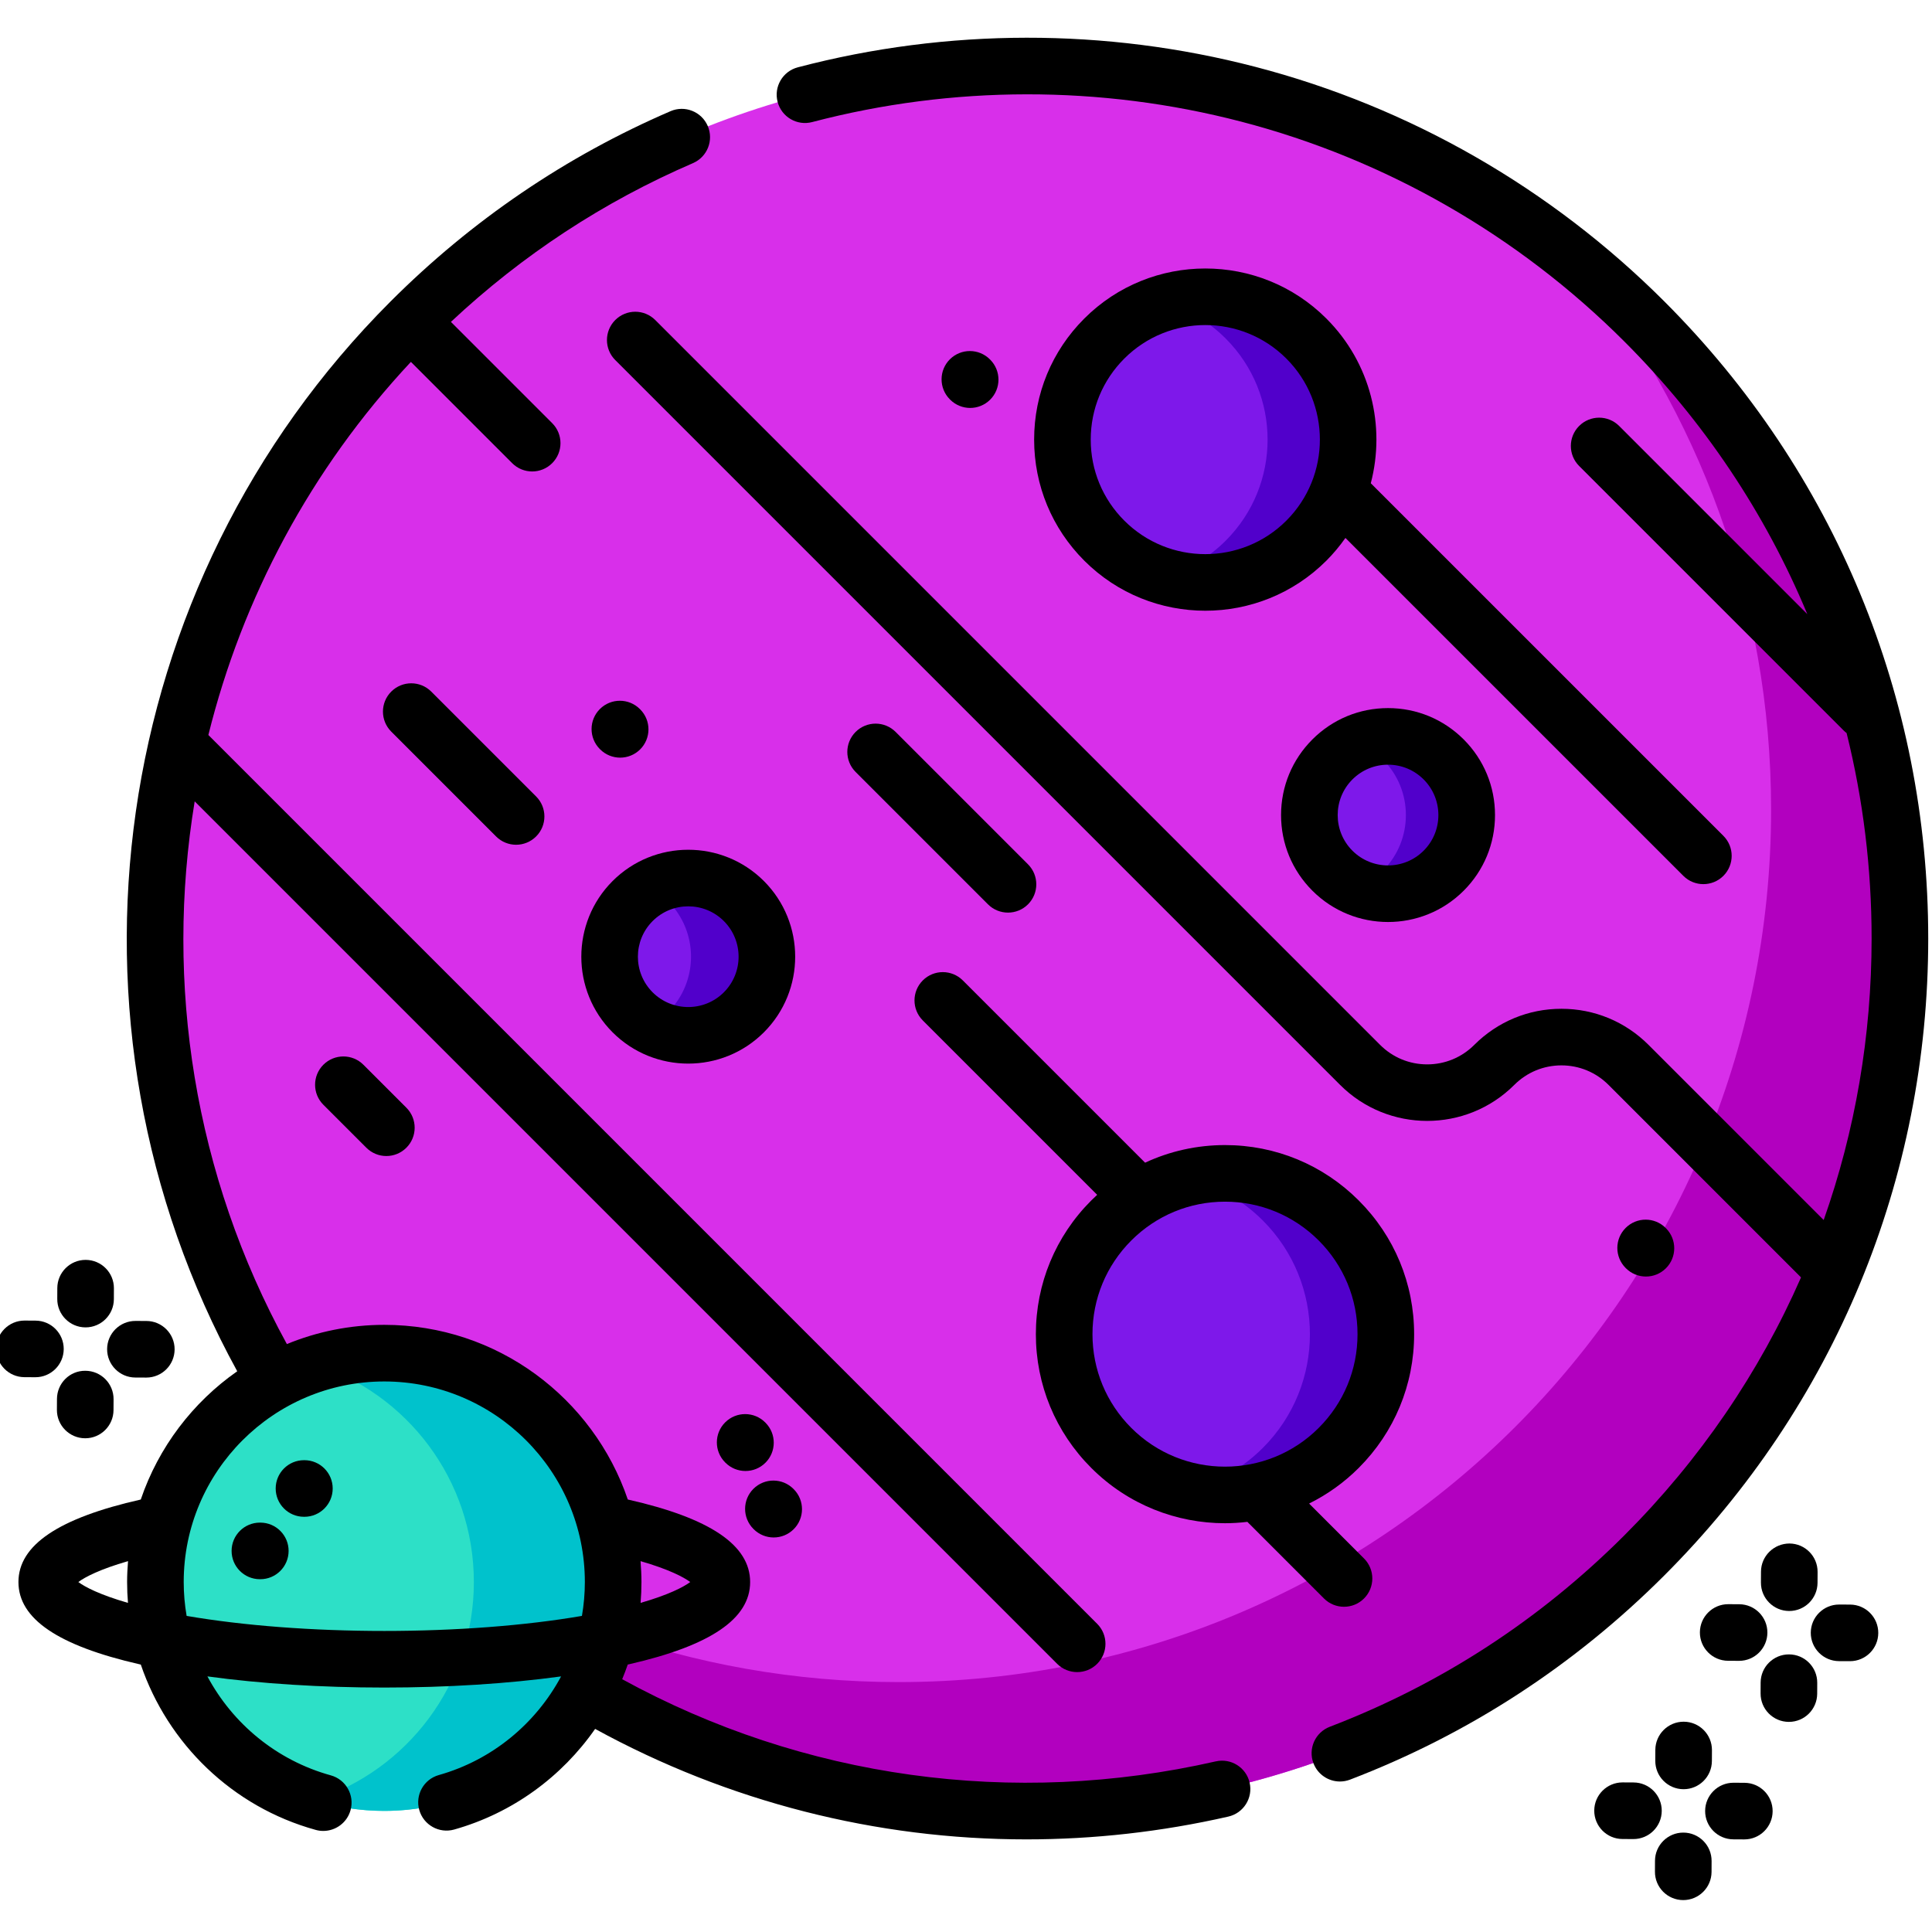 <svg height="511pt" viewBox="1 -9 511.999 511" width="511pt" xmlns="http://www.w3.org/2000/svg"><path d="m504.496 239.195c0 127.695-103.516 231.211-231.211 231.211-127.695 0-231.211-103.516-231.211-231.211 0-127.695 103.516-231.215 231.211-231.215 127.695 0 231.211 103.52 231.211 231.215zm0 0" fill="#d82fea"/><path d="m504.504 239.195c0 127.695-103.523 231.211-231.223 231.211-72.539 0-137.273-33.402-179.672-85.672 39.734 32.223 90.383 51.539 145.539 51.539 127.699 0 231.211-103.516 231.211-231.211 0-55.156-19.316-105.805-51.539-145.539 52.27 42.395 85.684 107.129 85.684 179.672zm0 0" fill="#b200bf"/><path d="m368.258 344.078c0 23.535-19.082 42.617-42.621 42.617-23.535 0-42.617-19.082-42.617-42.617 0-23.539 19.082-42.621 42.617-42.621 23.539 0 42.621 19.082 42.621 42.621zm0 0" fill="#7e18ea"/><path d="m355.77 374.215c-10.898 10.898-26.23 14.66-40.191 11.277 7.363-1.777 14.34-5.539 20.082-11.277 16.641-16.641 16.641-43.633 0-60.273-5.742-5.738-12.719-9.508-20.082-11.289 13.961-3.379 29.293.391 40.191 11.289 16.652 16.641 16.652 43.633 0 60.273zm0 0" fill="#5100cb"/><path d="m389.691 206.504c0 11.516-9.332 20.848-20.848 20.848s-20.852-9.332-20.852-20.848 9.336-20.852 20.852-20.852 20.848 9.336 20.848 20.852zm0 0" fill="#7e18ea"/><path d="m383.59 221.242c-6.168 6.172-15.23 7.672-22.809 4.488 2.43-1.008 4.707-2.508 6.688-4.488 8.141-8.141 8.141-21.34 0-29.48-1.98-1.98-4.258-3.469-6.688-4.488 7.578-3.172 16.641-1.672 22.809 4.488 8.141 8.141 8.141 21.34 0 29.48zm0 0" fill="#5100cb"/><path d="m204.242 244.031c0 11.516-9.336 20.852-20.852 20.852s-20.848-9.336-20.848-20.852c0-11.512 9.332-20.848 20.848-20.848s20.852 9.336 20.852 20.848zm0 0" fill="#7e18ea"/><path d="m198.137 258.773c-6.719 6.719-16.879 7.898-24.797 3.52 1.68-.922 3.258-2.102 4.68-3.52 8.141-8.141 8.141-21.34 0-29.48-1.422-1.422-3-2.602-4.68-3.52 7.918-4.371 18.078-3.199 24.797 3.52 8.141 8.137 8.141 21.34 0 29.48zm0 0" fill="#5100cb"/><path d="m358.293 107c0 20.914-16.957 37.867-37.871 37.867s-37.867-16.953-37.867-37.867 16.953-37.867 37.867-37.867 37.871 16.953 37.871 37.867zm0 0" fill="#7e18ea"/><path d="m347.199 133.781c-10.141 10.141-24.598 13.32-37.461 9.551 5.891-1.719 11.453-4.91 16.09-9.551 14.793-14.789 14.793-38.77 0-53.559-4.637-4.652-10.199-7.84-16.09-9.562 12.863-3.77 27.32-.578 37.461 9.562 14.789 14.789 14.789 38.77 0 53.559zm0 0" fill="#5100cb"/><path d="m163.492 409.754c0 33.496-27.156 60.652-60.652 60.652-33.5 0-60.656-27.156-60.656-60.652 0-33.5 27.156-60.652 60.656-60.652 33.496 0 60.652 27.152 60.652 60.652zm0 0" fill="#2de0c7"/><path d="m163.488 409.754c0 33.496-27.152 60.652-60.648 60.652-6.438 0-12.633-.996-18.457-2.863 24.469-7.809 42.195-30.73 42.195-57.789s-17.727-49.98-42.195-57.785c5.824-1.867 12.02-2.863 18.457-2.863 33.496 0 60.648 27.152 60.648 60.648zm0 0" fill="#00c2cc"/><path d="m512 239.195c0-63.766-24.832-123.711-69.918-168.797-30.035-30.035-67.523-51.539-108.406-62.184-39.668-10.332-81.598-10.285-121.254.129-4.004 1.055-6.398 5.152-5.348 9.16 1.055 4.008 5.152 6.402 9.16 5.348 37.172-9.762 76.477-9.805 113.664-.121 38.301 9.973 73.426 30.125 101.574 58.273 21.055 21.051 37.391 45.562 48.484 72.246l-49.863-49.863c-2.93-2.93-7.676-2.93-10.605 0-2.93 2.926-2.93 7.676 0 10.605l70.125 70.125c.238.238.492.449.754.648 4.375 17.59 6.629 35.836 6.629 54.43 0 25.824-4.352 50.977-12.699 74.629l-46.418-46.418c-6.168-6.168-14.367-9.566-23.09-9.566-8.719 0-16.918 3.398-23.086 9.566-3.336 3.332-7.766 5.168-12.48 5.168s-9.148-1.836-12.48-5.168l-192.09-192.09c-2.93-2.93-7.676-2.93-10.605 0-2.93 2.93-2.93 7.68 0 10.605l192.09 192.086c12.727 12.73 33.441 12.73 46.172 0 3.336-3.332 7.77-5.168 12.484-5.168 4.715 0 9.145 1.836 12.48 5.168l51.016 51.02c-11.039 25.18-26.789 48.332-46.812 68.355-22.414 22.414-48.68 39.48-78.066 50.73-3.867 1.484-5.805 5.82-4.324 9.688 1.145 2.988 3.988 4.82 7.008 4.82.891 0 1.797-.16 2.68-.496 31.367-12.012 59.395-30.223 83.309-54.137 45.086-45.086 69.918-105.035 69.918-168.793zm0 0"/><path d="m323.188 457.285c-53.719 12.234-109.363 4.492-157.301-21.777.523-1.281 1.023-2.57 1.473-3.887.133-.027.273-.055.406-.086 21.551-4.93 32.027-12.055 32.027-21.781 0-9.781-10.613-16.945-32.422-21.871-9.133-26.883-34.602-46.285-64.531-46.285-9.133 0-17.848 1.82-25.816 5.094-24.613-44.871-32.383-95.586-24.43-143.824l228.562 228.562c1.465 1.465 3.383 2.195 5.301 2.195 1.922 0 3.84-.73 5.305-2.195 2.93-2.93 2.93-7.68 0-10.605l-235.543-235.543c8.988-36.219 27.039-70.402 53.672-98.879l26.84 26.84c1.461 1.465 3.383 2.199 5.301 2.199 1.922 0 3.84-.734 5.305-2.199 2.93-2.93 2.93-7.68 0-10.605l-26.84-26.836c18.91-17.711 40.449-31.852 64.141-42.066 3.805-1.641 5.559-6.051 3.918-9.855-1.641-3.805-6.055-5.559-9.855-3.918-27.727 11.953-52.691 28.922-74.207 50.438-75.031 75.031-91.406 190.914-40.625 283.496-11.789 8.246-20.848 20.121-25.562 33.992-21.805 4.926-32.418 12.09-32.418 21.867 0 9.727 10.477 16.852 32.027 21.781.129.031.266.059.398.09 7.133 20.93 24.234 37.711 46.359 43.816.668.188 1.34.273 2 .273 3.289 0 6.309-2.18 7.227-5.508 1.102-3.992-1.242-8.121-5.234-9.223-14.344-3.961-25.984-13.676-32.699-26.223 14.07 1.93 30.148 2.957 46.875 2.957 16.719 0 32.789-1.027 46.855-2.953-6.676 12.457-18.203 22.137-32.402 26.141-3.988 1.121-6.309 5.266-5.184 9.254 1.125 3.984 5.273 6.309 9.254 5.184 15.512-4.375 28.539-14.027 37.352-26.668 35.312 19.344 74.527 29.277 114.281 29.277 17.832 0 35.781-1.996 53.523-6.039 4.039-.922 6.566-4.941 5.645-8.98-.918-4.043-4.938-6.57-8.977-5.648zm-139.266-47.531c-1.785 1.332-5.762 3.398-13.156 5.527.148-1.828.227-3.672.227-5.527 0-1.863-.098-3.707-.242-5.535 7.422 2.137 11.387 4.211 13.172 5.535zm-162.164 0c1.781-1.324 5.746-3.398 13.172-5.535-.148 1.828-.246 3.672-.246 5.535 0 1.855.078 3.699.23 5.527-7.395-2.129-11.371-4.195-13.156-5.527zm81.082 12.965c-19.02 0-37.379-1.41-52.383-3.988-.508-2.93-.773-5.93-.773-8.977 0-29.309 23.848-53.152 53.156-53.152 29.305 0 53.152 23.844 53.152 53.152 0 3.043-.27 6.047-.773 8.977-15.004 2.578-33.363 3.988-52.379 3.988zm0 0"/><path d="m375.758 344.078c0-13.391-5.215-25.977-14.684-35.441-9.465-9.465-22.051-14.68-35.438-14.68-7.438 0-14.629 1.613-21.176 4.668l-48.305-48.305c-2.93-2.93-7.676-2.93-10.605 0-2.93 2.93-2.93 7.68 0 10.605l46.215 46.215c-.531.488-1.055.984-1.566 1.496-9.469 9.465-14.684 22.051-14.684 35.441 0 13.387 5.215 25.973 14.684 35.438 9.77 9.77 22.602 14.656 35.438 14.656 1.98 0 3.957-.129 5.926-.363l20.309 20.309c1.461 1.465 3.383 2.195 5.301 2.195 1.922 0 3.84-.73 5.305-2.195 2.93-2.93 2.93-7.68 0-10.605l-14.555-14.555c4.75-2.352 9.203-5.492 13.152-9.441 9.469-9.465 14.684-22.051 14.684-35.438zm-25.289 24.832c-13.691 13.691-35.973 13.691-49.664 0-6.633-6.633-10.289-15.453-10.289-24.832 0-9.383 3.656-18.199 10.289-24.836 6.633-6.633 15.449-10.285 24.832-10.285 9.379 0 18.199 3.652 24.832 10.285 6.637 6.633 10.289 15.453 10.289 24.836 0 9.379-3.652 18.199-10.289 24.832zm0 0"/><path d="m348.797 186.457c-5.355 5.355-8.305 12.473-8.305 20.047 0 7.57 2.949 14.688 8.305 20.043 5.527 5.527 12.785 8.293 20.047 8.293 7.258 0 14.52-2.766 20.047-8.293 5.352-5.352 8.301-12.473 8.301-20.043 0-7.574-2.949-14.691-8.301-20.047-5.355-5.355-12.477-8.305-20.047-8.305-7.574 0-14.691 2.949-20.047 8.305zm29.484 29.484c-5.203 5.207-13.672 5.207-18.879 0-5.203-5.203-5.203-13.672 0-18.879 2.523-2.52 5.875-3.91 9.441-3.91 3.562 0 6.918 1.391 9.438 3.91 5.207 5.207 5.207 13.676 0 18.879zm0 0"/><path d="m163.344 264.078c5.527 5.527 12.789 8.289 20.047 8.289 7.262 0 14.52-2.762 20.047-8.289 11.055-11.051 11.055-29.039 0-40.094-11.055-11.051-29.039-11.051-40.094 0-11.051 11.055-11.051 29.043 0 40.094zm10.609-29.484c2.602-2.602 6.02-3.906 9.438-3.906s6.836 1.305 9.438 3.906c5.207 5.203 5.207 13.672 0 18.879-5.203 5.203-13.672 5.203-18.879 0-5.203-5.207-5.203-13.676.004-18.879zm0 0"/><path d="m352.504 74.922c-17.688-17.691-46.473-17.691-64.16 0-8.57 8.566-13.289 19.961-13.289 32.078s4.719 23.512 13.289 32.082c8.844 8.844 20.461 13.266 32.078 13.266s23.238-4.422 32.082-13.266c1.887-1.891 3.562-3.91 5.047-6.023l89.555 89.551c1.461 1.465 3.383 2.195 5.301 2.195s3.84-.73 5.305-2.195c2.93-2.93 2.93-7.68 0-10.605l-93.441-93.438c3.957-15.094.039-31.84-11.766-43.645zm-53.555 53.551c-5.734-5.734-8.895-13.359-8.895-21.473s3.16-15.738 8.895-21.473c5.922-5.922 13.699-8.883 21.473-8.883 7.777 0 15.555 2.961 21.477 8.883 11.84 11.84 11.84 31.105 0 42.945-11.84 11.844-31.109 11.844-42.949 0zm0 0"/><path d="m238.352 184.469c-2.93-2.93-7.68-2.93-10.609 0-2.926 2.93-2.926 7.68 0 10.605l35.082 35.082c1.465 1.465 3.383 2.195 5.301 2.195 1.922 0 3.84-.73 5.305-2.195 2.93-2.93 2.93-7.68 0-10.605zm0 0"/><path d="m200.715 395.734c1.469 1.473 3.395 2.211 5.32 2.211 1.914 0 3.824-.727 5.289-2.18 2.938-2.918 2.953-7.668.031-10.605l-.078-.078c-2.918-2.938-7.668-2.953-10.605-.035-2.938 2.922-2.953 7.668-.031 10.609zm0 0"/><path d="m431.867 326.586c1.469 1.473 3.395 2.211 5.32 2.211 1.914 0 3.824-.727 5.289-2.18 2.938-2.918 2.953-7.668.031-10.605l-.078-.078c-2.918-2.938-7.668-2.953-10.605-.031-2.938 2.918-2.953 7.668-.031 10.605zm0 0"/><path d="m170.59 178.422c-2.918-2.938-7.668-2.953-10.605-.031-2.938 2.918-2.953 7.668-.035 10.605l.078.078c1.469 1.473 3.395 2.211 5.32 2.211 1.914 0 3.824-.727 5.289-2.18 2.938-2.918 2.953-7.668.031-10.605zm0 0"/><path d="m203.871 367.543-.078-.078c-2.918-2.938-7.668-2.953-10.605-.031-2.938 2.918-2.953 7.668-.031 10.605l.078.078c1.465 1.473 3.391 2.211 5.316 2.211 1.914 0 3.824-.723 5.289-2.18 2.938-2.918 2.953-7.668.031-10.605zm0 0"/><path d="m258.102 98.609c1.914 0 3.824-.727 5.289-2.18 2.938-2.918 2.953-7.668.031-10.605l-.078-.078c-2.918-2.938-7.668-2.953-10.605-.035-2.938 2.922-2.953 7.668-.031 10.605l.074.078c1.469 1.477 3.395 2.215 5.32 2.215zm0 0"/><path d="m104.684 173.781c-2.93 2.93-2.93 7.676 0 10.605l27.785 27.785c1.461 1.465 3.383 2.199 5.301 2.199s3.84-.734 5.305-2.199c2.93-2.93 2.93-7.676 0-10.605l-27.785-27.785c-2.93-2.93-7.68-2.93-10.605 0zm0 0"/><path d="m475.129 417.43h.039c4.125 0 7.477-3.336 7.496-7.465l.016-2.887c.02-4.141-3.32-7.516-7.465-7.535-4.121.02-7.516 3.32-7.535 7.461l-.016 2.891c-.02 4.141 3.324 7.516 7.465 7.535zm0 0"/><path d="m475.125 428.93c-.012 0-.023 0-.039 0-4.125 0-7.477 3.332-7.5 7.461l-.012 2.887c-.02 4.145 3.32 7.52 7.465 7.539h.035c4.125 0 7.48-3.336 7.5-7.465l.012-2.887c.023-4.145-3.32-7.516-7.461-7.535zm0 0"/><path d="m491.301 415.73-2.891-.012c-.012 0-.023 0-.035 0-4.125 0-7.48 3.332-7.5 7.461-.02 4.145 3.324 7.516 7.465 7.539l2.887.012h.035c4.125 0 7.48-3.332 7.5-7.465.02-4.141-3.32-7.516-7.461-7.535zm0 0"/><path d="m461.84 430.641h.035c4.125 0 7.48-3.336 7.5-7.465.023-4.141-3.32-7.516-7.461-7.535l-2.887-.016c-.012 0-.027 0-.039 0-4.125 0-7.48 3.336-7.5 7.465-.02 4.141 3.324 7.516 7.465 7.535zm0 0"/><path d="m23.637 342.27h.039c4.125 0 7.48-3.336 7.5-7.465l.012-2.887c.02-4.141-3.32-7.516-7.461-7.535-.016 0-.027 0-.039 0-4.125 0-7.48 3.332-7.5 7.461l-.012 2.887c-.023 4.145 3.32 7.52 7.461 7.539zm0 0"/><path d="m23.633 353.77c-4.16-.047-7.516 3.32-7.535 7.461l-.016 2.891c-.02 4.141 3.324 7.516 7.465 7.535h.039c4.125 0 7.477-3.336 7.496-7.465l.016-2.887c.02-4.141-3.324-7.516-7.465-7.535zm0 0"/><path d="m36.852 355.559 2.887.012h.035c4.125 0 7.48-3.332 7.5-7.465.02-4.141-3.32-7.516-7.465-7.535l-2.887-.012c-.012 0-.023 0-.035 0-4.125 0-7.48 3.332-7.5 7.461-.02 4.145 3.32 7.52 7.465 7.539zm0 0"/><path d="m10.352 355.48h.035c4.125 0 7.48-3.336 7.5-7.465.02-4.141-3.32-7.516-7.465-7.535l-2.887-.016c-.012 0-.023 0-.035 0-4.125 0-7.48 3.336-7.5 7.465-.02 4.145 3.32 7.516 7.465 7.535zm0 0"/><path d="m447.219 446.77c-.012 0-.023 0-.039 0-4.125 0-7.477 3.336-7.5 7.465l-.012 2.887c-.02 4.145 3.32 7.516 7.465 7.535h.035c4.125 0 7.48-3.332 7.5-7.461l.016-2.887c.02-4.145-3.324-7.52-7.465-7.539zm0 0"/><path d="m447.125 476.156c-.012 0-.023 0-.035 0-4.125 0-7.48 3.336-7.5 7.465l-.012 2.887c-.023 4.145 3.32 7.516 7.461 7.535h.039c4.125 0 7.477-3.332 7.5-7.461l.012-2.891c.02-4.141-3.32-7.516-7.465-7.535zm0 0"/><path d="m463.301 462.961-2.887-.016c-.012 0-.023 0-.035 0-4.125 0-7.48 3.332-7.5 7.465-.02 4.141 3.32 7.516 7.465 7.535l2.887.016h.035c4.125 0 7.48-3.336 7.5-7.465.02-4.145-3.32-7.516-7.465-7.535zm0 0"/><path d="m433.918 462.871-2.887-.016c-.016 0-.027 0-.039 0-4.125 0-7.48 3.332-7.5 7.461-.02 4.145 3.32 7.52 7.465 7.539l2.887.016h.035c4.125 0 7.48-3.336 7.5-7.465.023-4.141-3.32-7.516-7.461-7.535zm0 0"/><path d="m81.668 377.465h-.109c-4.145 0-7.5 3.359-7.5 7.5 0 4.145 3.355 7.5 7.5 7.5h.109c4.141 0 7.5-3.355 7.5-7.5 0-4.141-3.359-7.5-7.5-7.5zm0 0"/><path d="m70.016 394.008h-.109c-.012 0-.023 0-.035 0-4.125 0-7.48 3.336-7.496 7.465-.02 4.145 3.324 7.516 7.465 7.535h.109.035c4.125 0 7.48-3.336 7.5-7.469.02-4.141-3.324-7.512-7.469-7.531zm0 0"/><path d="m86.695 272.668c-2.926 2.93-2.926 7.68 0 10.605l11.391 11.387c1.465 1.465 3.383 2.199 5.301 2.199 1.922 0 3.84-.734 5.305-2.199 2.93-2.926 2.93-7.676 0-10.605l-11.387-11.387c-2.93-2.93-7.68-2.93-10.609 0zm0 0"/></svg>